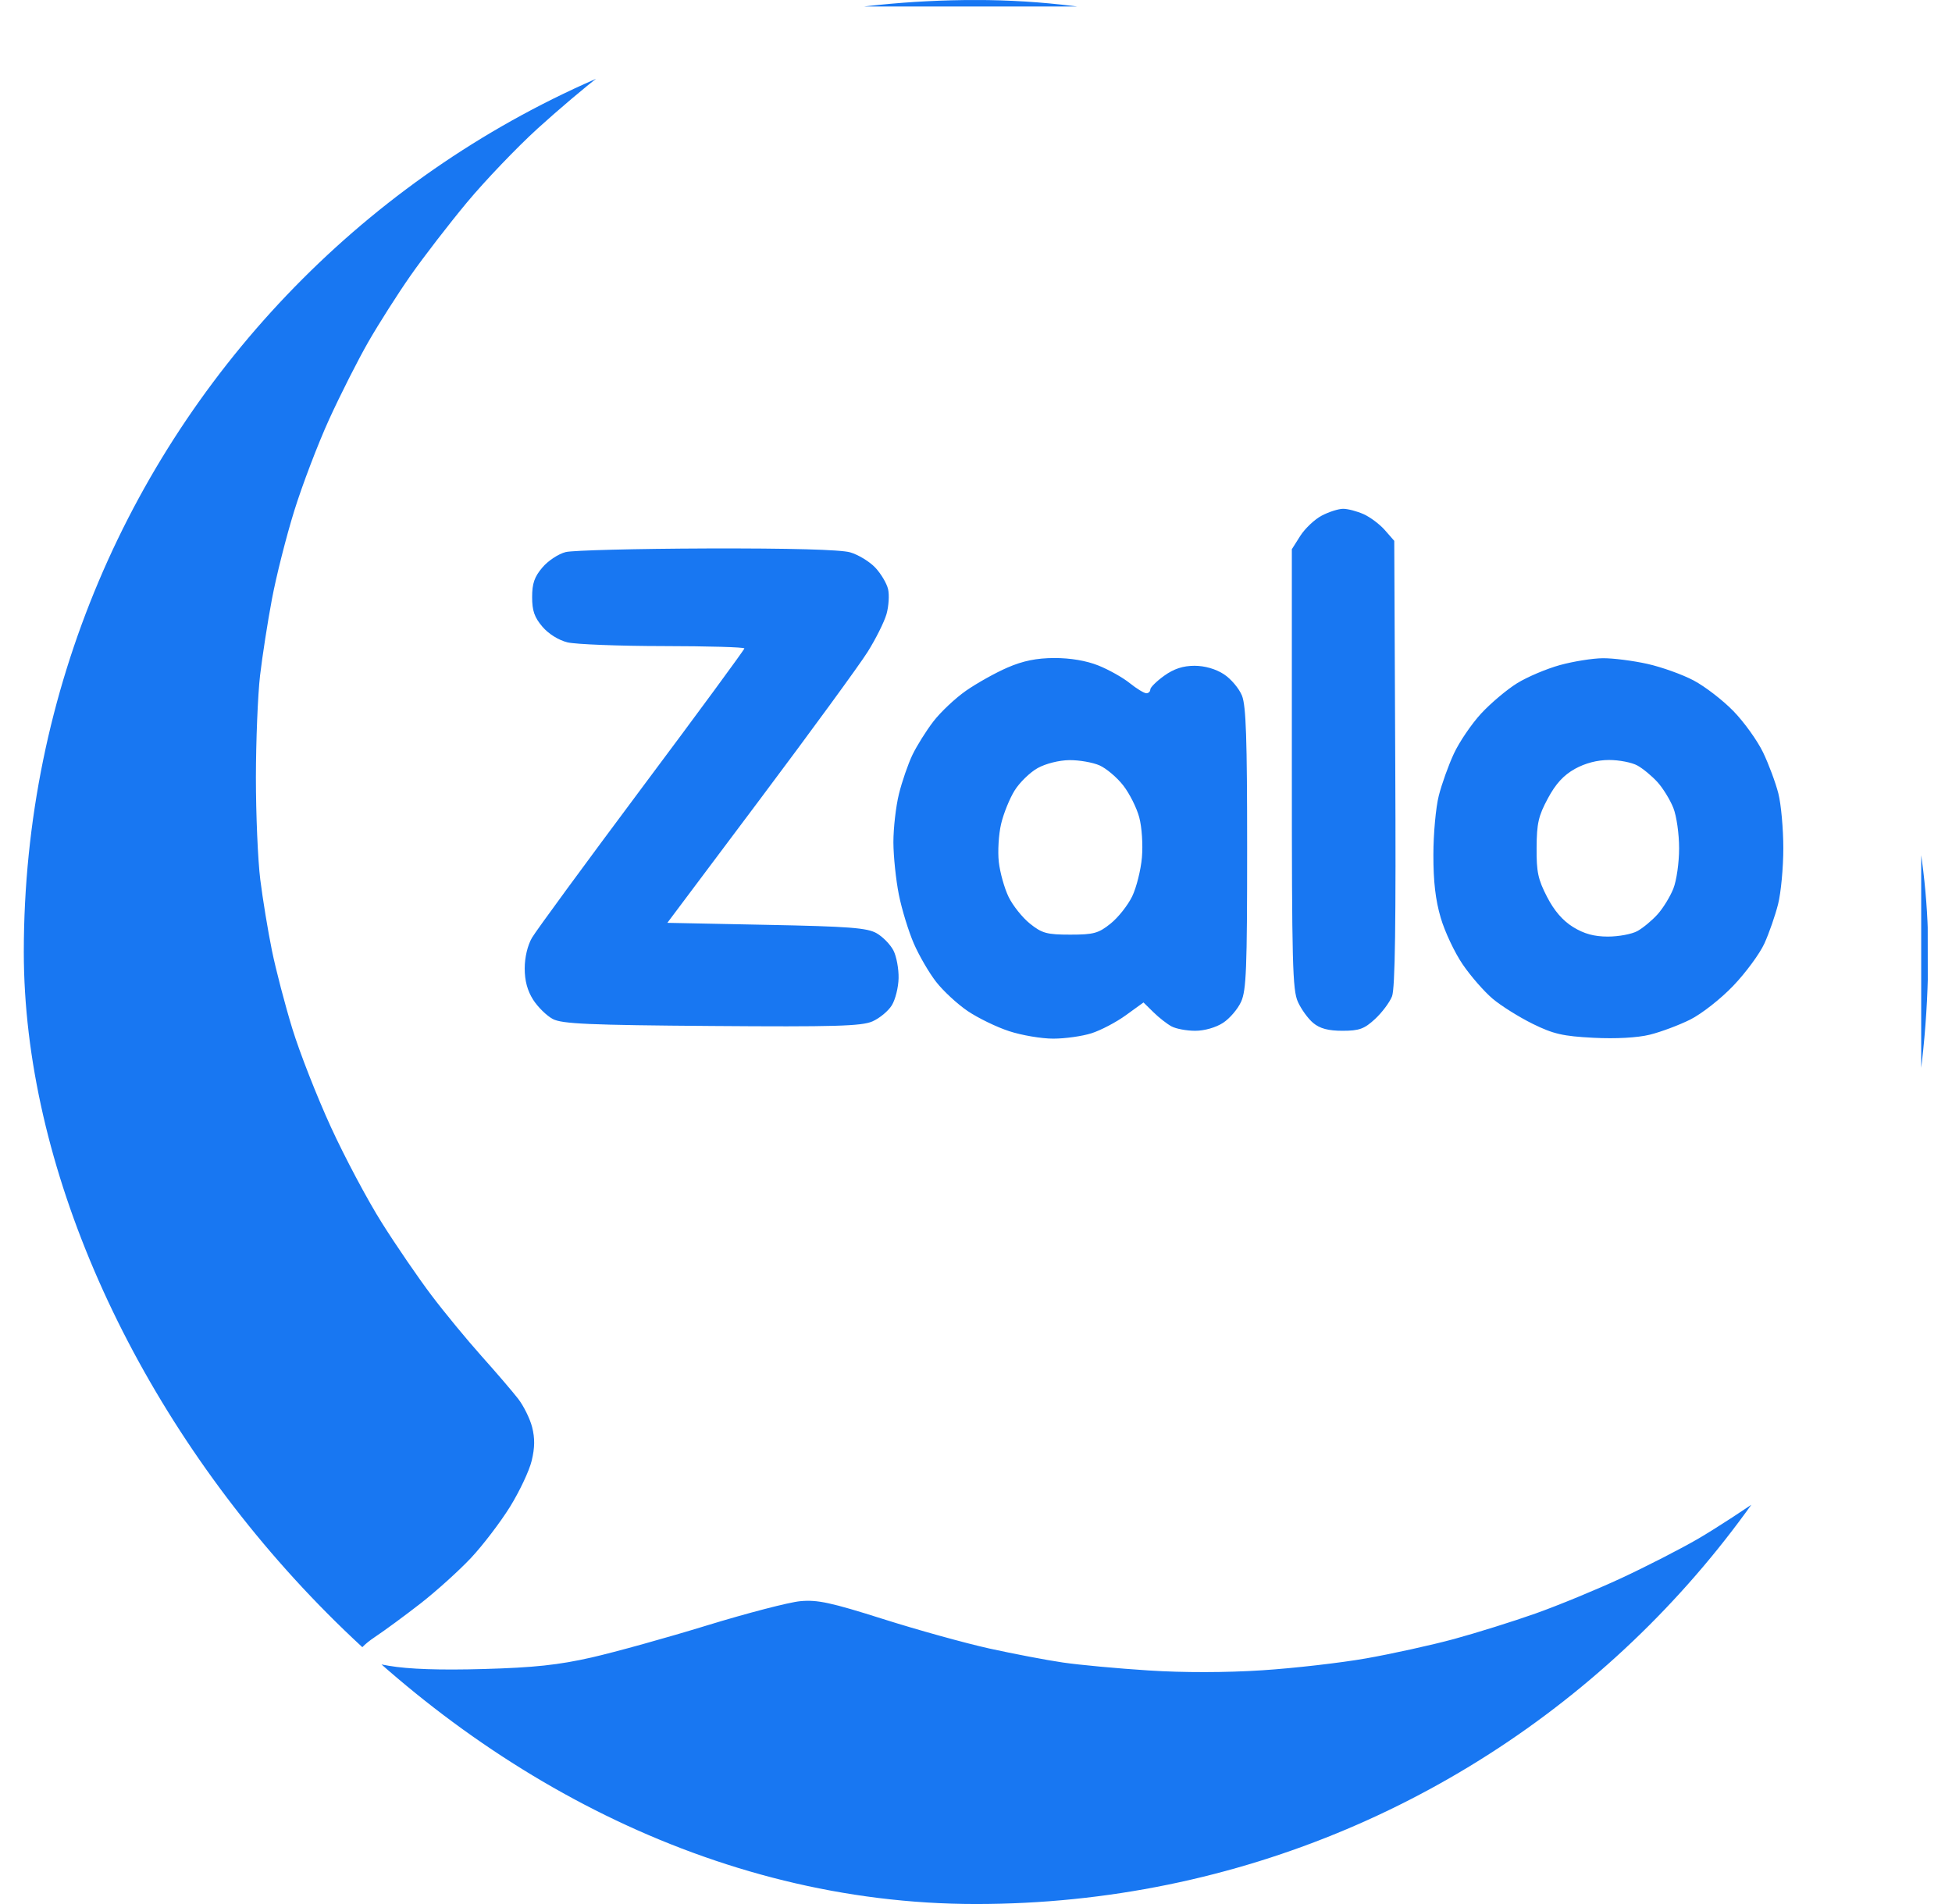 <svg width="41" height="40" viewBox="0 0 41 40" fill="none" xmlns="http://www.w3.org/2000/svg">
<g clip-path="url(#clip0_3257_53091)">
<path fill-rule="evenodd" clip-rule="evenodd" d="M5.31 0.027C5.203 0.046 4.906 0.116 4.651 0.183C4.396 0.25 3.973 0.403 3.712 0.525C3.451 0.646 3.043 0.882 2.805 1.049C2.567 1.217 2.156 1.598 1.891 1.896C1.581 2.246 1.297 2.681 1.092 3.121C0.917 3.497 0.713 4.045 0.637 4.34C0.509 4.842 0.5 5.84 0.5 20.047V35.218L0.68 35.874C0.779 36.234 0.986 36.781 1.139 37.088C1.292 37.395 1.626 37.887 1.881 38.181C2.137 38.474 2.581 38.877 2.87 39.075C3.158 39.274 3.57 39.513 3.785 39.607C4 39.7 4.387 39.827 4.646 39.888C5.031 39.98 7.857 40 20.524 40C35.239 40 35.956 39.993 36.442 39.849C36.721 39.765 37.217 39.551 37.542 39.373C37.868 39.195 38.335 38.861 38.58 38.63C38.825 38.4 39.187 37.973 39.385 37.681C39.583 37.389 39.843 36.901 39.965 36.596C40.086 36.292 40.259 35.663 40.349 35.198C40.511 34.359 40.511 34.272 40.49 19.657C40.471 5.946 40.46 4.925 40.333 4.464C40.258 4.192 40.047 3.654 39.865 3.268C39.602 2.711 39.391 2.414 38.829 1.817C38.369 1.328 37.937 0.958 37.589 0.755C37.295 0.583 36.785 0.346 36.455 0.227L35.855 0.011L20.68 0.001C12.335 -0.004 5.418 0.007 5.31 0.027ZM35.534 0.221C35.831 0.266 36.318 0.392 36.616 0.502C36.915 0.611 37.358 0.824 37.602 0.974C37.846 1.125 38.327 1.546 38.671 1.911C39.015 2.275 39.413 2.782 39.556 3.038C39.699 3.293 39.899 3.755 40.001 4.065C40.102 4.375 40.223 4.919 40.269 5.274C40.325 5.706 40.353 9.649 40.353 17.243V28.567L39.864 29.061C39.595 29.333 39.076 29.82 38.71 30.142C38.344 30.464 37.658 31.002 37.185 31.337C36.712 31.672 36.025 32.119 35.66 32.331C35.294 32.543 34.572 32.913 34.056 33.153C33.54 33.393 32.73 33.727 32.257 33.895C31.784 34.063 31.009 34.305 30.536 34.434C30.063 34.562 29.236 34.744 28.698 34.839C28.16 34.934 27.175 35.047 26.508 35.09C25.754 35.139 24.852 35.141 24.122 35.093C23.477 35.052 22.667 34.977 22.323 34.926C21.979 34.876 21.284 34.743 20.779 34.632C20.274 34.52 19.27 34.242 18.549 34.013C17.454 33.666 17.168 33.604 16.809 33.638C16.572 33.66 15.692 33.889 14.853 34.146C14.014 34.404 12.923 34.707 12.428 34.82C11.732 34.978 11.22 35.033 10.16 35.063C9.242 35.089 8.586 35.067 8.166 34.995C7.731 34.92 7.535 34.85 7.52 34.764C7.507 34.692 7.653 34.538 7.871 34.393C8.076 34.257 8.513 33.935 8.843 33.678C9.172 33.42 9.644 32.994 9.892 32.73C10.14 32.466 10.507 31.984 10.71 31.659C10.911 31.334 11.118 30.897 11.168 30.686C11.234 30.411 11.236 30.215 11.177 29.982C11.132 29.805 11 29.538 10.885 29.388C10.77 29.239 10.423 28.834 10.114 28.489C9.806 28.144 9.332 27.569 9.062 27.211C8.791 26.853 8.324 26.171 8.024 25.695C7.723 25.219 7.24 24.31 6.949 23.675C6.658 23.04 6.294 22.112 6.141 21.613C5.988 21.115 5.794 20.373 5.711 19.965C5.628 19.556 5.518 18.889 5.467 18.48C5.416 18.072 5.375 17.108 5.375 16.337C5.376 15.566 5.415 14.601 5.462 14.193C5.51 13.785 5.622 13.061 5.712 12.585C5.801 12.109 6.012 11.274 6.181 10.73C6.35 10.186 6.68 9.321 6.914 8.808C7.148 8.295 7.518 7.564 7.735 7.185C7.953 6.805 8.353 6.176 8.625 5.787C8.897 5.398 9.431 4.706 9.81 4.25C10.19 3.794 10.856 3.098 11.289 2.703C11.723 2.309 12.31 1.811 12.594 1.598C12.877 1.385 13.475 0.968 13.923 0.673L14.736 0.136L24.865 0.137C31.179 0.138 35.198 0.169 35.534 0.221ZM27.761 10.833C27.611 10.912 27.409 11.104 27.311 11.258L27.134 11.538V16.151C27.134 20.241 27.148 20.796 27.261 21.047C27.331 21.202 27.476 21.403 27.584 21.492C27.724 21.608 27.901 21.655 28.197 21.655C28.549 21.655 28.656 21.616 28.881 21.408C29.028 21.272 29.188 21.058 29.238 20.932C29.303 20.767 29.322 19.407 29.306 16.033L29.285 11.362L29.089 11.138C28.982 11.015 28.78 10.864 28.642 10.802C28.503 10.74 28.31 10.689 28.212 10.689C28.113 10.689 27.911 10.754 27.761 10.833ZM11.882 11.598C11.732 11.635 11.512 11.78 11.393 11.921C11.225 12.118 11.177 12.258 11.177 12.544C11.177 12.83 11.225 12.969 11.392 13.165C11.521 13.317 11.733 13.449 11.92 13.495C12.092 13.536 12.998 13.572 13.934 13.573C14.87 13.574 15.635 13.596 15.635 13.622C15.635 13.648 14.666 14.968 13.48 16.554C12.295 18.141 11.257 19.557 11.173 19.702C11.081 19.861 11.021 20.114 11.021 20.344C11.021 20.603 11.077 20.812 11.199 21.004C11.298 21.158 11.483 21.339 11.61 21.407C11.802 21.51 12.374 21.535 14.947 21.554C17.52 21.574 18.099 21.557 18.324 21.458C18.474 21.392 18.657 21.241 18.731 21.121C18.806 21.001 18.87 20.743 18.874 20.549C18.878 20.355 18.83 20.094 18.767 19.97C18.704 19.846 18.546 19.683 18.415 19.607C18.216 19.492 17.84 19.463 16.097 19.429L14.017 19.387L15.964 16.79C17.035 15.362 18.051 13.97 18.222 13.698C18.393 13.426 18.572 13.068 18.62 12.902C18.667 12.736 18.682 12.499 18.653 12.376C18.624 12.253 18.502 12.049 18.383 11.923C18.263 11.797 18.027 11.653 17.858 11.604C17.662 11.546 16.582 11.517 14.853 11.522C13.369 11.527 12.032 11.561 11.882 11.598ZM21.16 14.025C20.908 14.134 20.517 14.353 20.29 14.511C20.064 14.669 19.756 14.959 19.605 15.156C19.454 15.352 19.256 15.669 19.164 15.86C19.073 16.051 18.945 16.421 18.881 16.681C18.817 16.942 18.765 17.397 18.765 17.694C18.766 17.99 18.818 18.487 18.88 18.797C18.942 19.107 19.084 19.568 19.194 19.822C19.304 20.075 19.515 20.438 19.663 20.628C19.811 20.818 20.109 21.094 20.326 21.241C20.543 21.387 20.934 21.578 21.196 21.663C21.458 21.749 21.875 21.82 22.122 21.82C22.37 21.82 22.732 21.769 22.926 21.707C23.121 21.645 23.447 21.474 23.649 21.327L24.018 21.06L24.227 21.265C24.341 21.378 24.512 21.511 24.606 21.562C24.7 21.613 24.924 21.655 25.105 21.655C25.298 21.655 25.539 21.586 25.689 21.488C25.829 21.397 26 21.197 26.069 21.043C26.177 20.803 26.195 20.353 26.195 17.826C26.195 15.51 26.172 14.831 26.087 14.615C26.027 14.465 25.856 14.262 25.706 14.164C25.535 14.053 25.305 13.987 25.089 13.987C24.85 13.987 24.656 14.05 24.453 14.196C24.293 14.311 24.161 14.441 24.161 14.485C24.161 14.528 24.124 14.564 24.078 14.564C24.032 14.564 23.876 14.469 23.73 14.352C23.585 14.235 23.288 14.068 23.07 13.981C22.818 13.88 22.481 13.823 22.146 13.824C21.771 13.825 21.487 13.883 21.16 14.025ZM32.765 13.972C32.486 14.049 32.081 14.22 31.866 14.353C31.651 14.486 31.311 14.773 31.11 14.99C30.909 15.208 30.652 15.586 30.538 15.831C30.424 16.076 30.281 16.475 30.22 16.718C30.158 16.962 30.107 17.519 30.107 17.956C30.106 18.519 30.151 18.907 30.261 19.281C30.346 19.572 30.553 20.012 30.721 20.258C30.889 20.505 31.172 20.829 31.35 20.98C31.527 21.13 31.906 21.367 32.191 21.508C32.627 21.723 32.829 21.769 33.471 21.802C33.94 21.826 34.395 21.801 34.653 21.737C34.884 21.68 35.266 21.537 35.503 21.419C35.742 21.299 36.145 20.983 36.407 20.708C36.668 20.435 36.962 20.035 37.06 19.82C37.158 19.604 37.287 19.233 37.347 18.995C37.407 18.757 37.457 18.229 37.457 17.821C37.457 17.413 37.41 16.893 37.352 16.666C37.294 16.44 37.15 16.052 37.031 15.805C36.911 15.557 36.632 15.168 36.409 14.939C36.186 14.71 35.811 14.421 35.575 14.296C35.34 14.171 34.902 14.014 34.602 13.947C34.301 13.88 33.88 13.826 33.665 13.828C33.45 13.83 33.045 13.895 32.765 13.972ZM23.094 16.079C23.236 16.142 23.46 16.331 23.592 16.5C23.724 16.669 23.876 16.972 23.929 17.172C23.984 17.378 24.008 17.744 23.985 18.014C23.962 18.277 23.87 18.645 23.78 18.832C23.689 19.019 23.486 19.276 23.327 19.403C23.074 19.607 22.972 19.635 22.48 19.635C21.987 19.635 21.886 19.607 21.632 19.403C21.474 19.276 21.272 19.023 21.184 18.841C21.096 18.659 21.004 18.329 20.979 18.108C20.954 17.887 20.976 17.528 21.027 17.31C21.078 17.092 21.206 16.776 21.311 16.607C21.416 16.438 21.634 16.226 21.795 16.136C21.964 16.042 22.247 15.971 22.462 15.969C22.668 15.967 22.953 16.017 23.094 16.079ZM34.392 16.082C34.508 16.146 34.699 16.304 34.815 16.432C34.931 16.561 35.08 16.804 35.147 16.973C35.215 17.145 35.268 17.518 35.268 17.821C35.268 18.124 35.215 18.497 35.147 18.669C35.08 18.837 34.931 19.081 34.815 19.209C34.699 19.338 34.508 19.496 34.392 19.56C34.276 19.624 33.998 19.676 33.773 19.676C33.483 19.676 33.273 19.618 33.042 19.476C32.824 19.341 32.645 19.134 32.495 18.843C32.305 18.475 32.271 18.318 32.275 17.808C32.278 17.299 32.313 17.142 32.511 16.774C32.676 16.466 32.84 16.287 33.079 16.153C33.297 16.032 33.551 15.966 33.798 15.966C34.009 15.966 34.276 16.018 34.392 16.082Z" fill="#1877F2"/>
</g>
<defs>
<clipPath id="clip0_3257_53091">
<rect x="0.5" width="40" height="40" rx="20" fill="white"/>
</clipPath>
</defs>
</svg>
